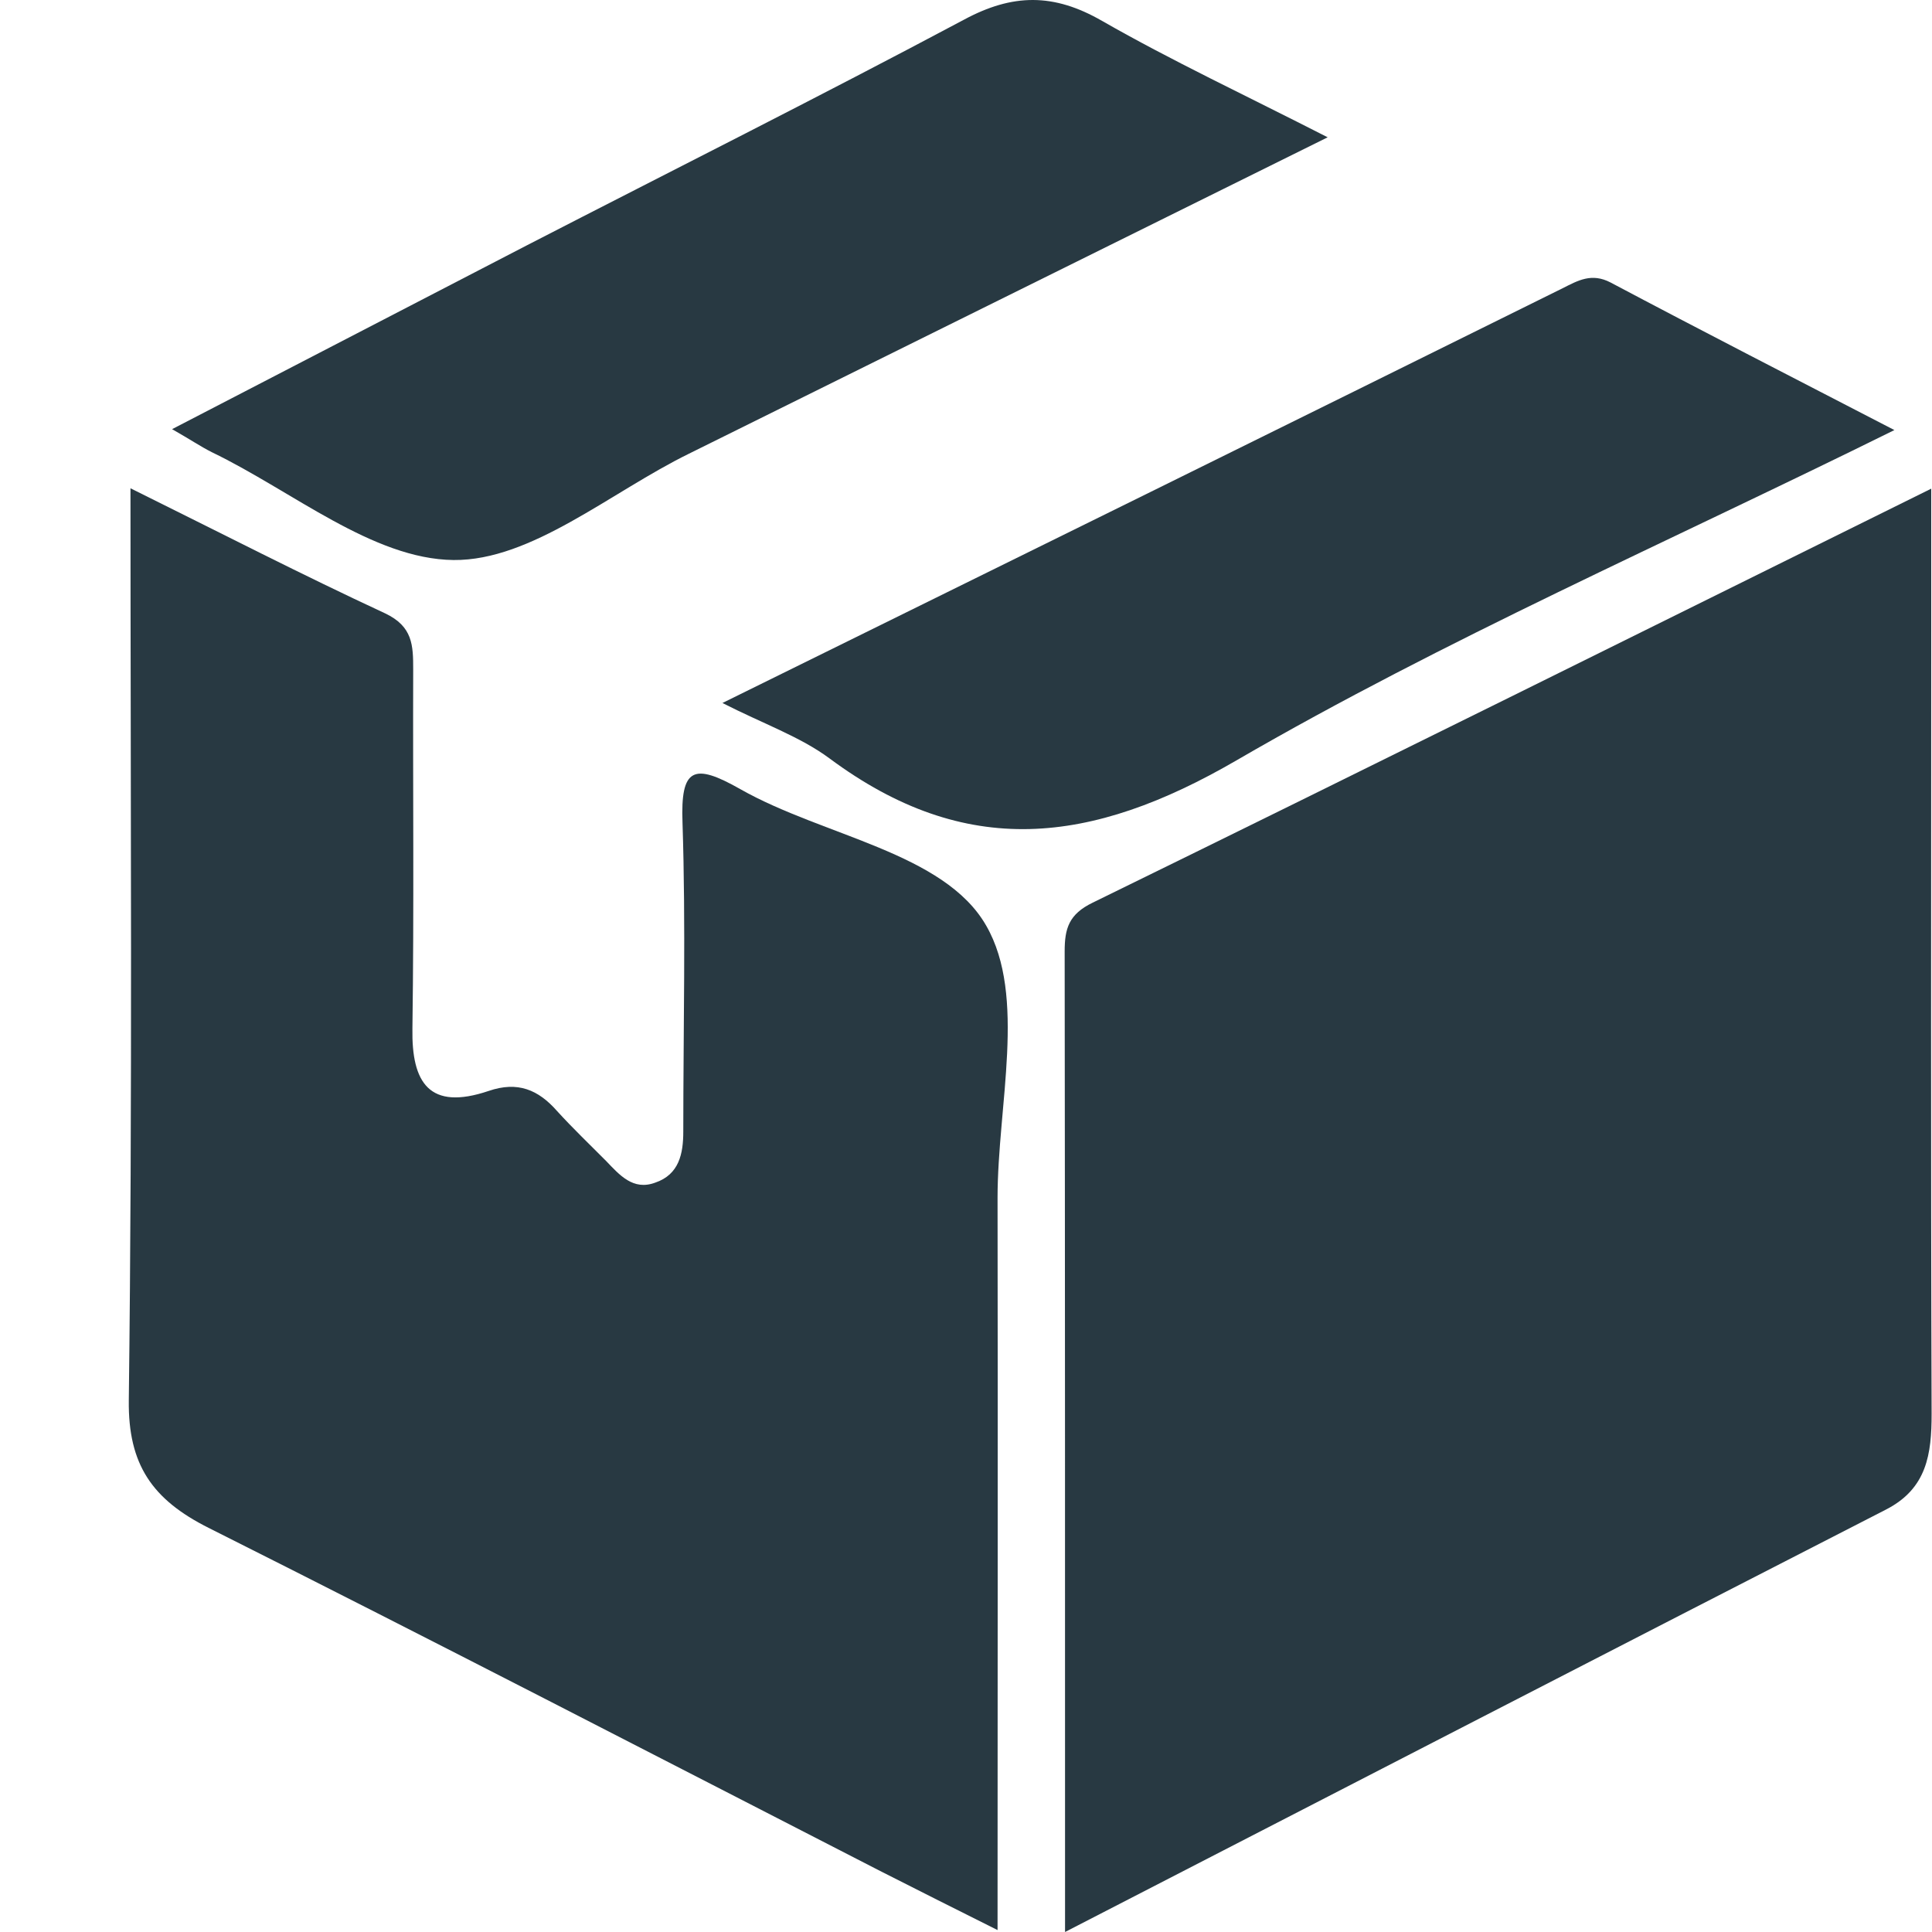 <svg width="15" height="15" viewBox="0 0 15 15" fill="none" xmlns="http://www.w3.org/2000/svg">
<g clip-path="url(#clip0_3225_740)">
<path d="M8.269 15C8.269 12.416 8.269 9.902 8.266 7.387C8.266 7.209 8.298 7.098 8.484 7.008C10.636 5.955 12.779 4.889 14.994 3.794C14.994 4.205 14.994 4.555 14.994 4.905C14.994 6.929 14.99 8.953 14.997 10.977C14.997 11.289 14.961 11.556 14.645 11.719C12.545 12.795 10.444 13.88 8.269 15Z" fill="#283942"/>
<path d="M1.013 3.791C1.72 4.141 2.352 4.466 2.99 4.762C3.205 4.864 3.208 5.01 3.208 5.198C3.205 6.127 3.215 7.056 3.202 7.986C3.195 8.406 3.332 8.626 3.794 8.47C4.019 8.393 4.179 8.46 4.325 8.626C4.446 8.759 4.579 8.886 4.706 9.014C4.81 9.122 4.915 9.246 5.087 9.182C5.273 9.119 5.305 8.957 5.305 8.785C5.305 7.986 5.325 7.184 5.299 6.388C5.283 5.962 5.384 5.92 5.748 6.127C6.393 6.493 7.331 6.617 7.657 7.187C7.972 7.734 7.745 8.584 7.745 9.3C7.748 11.172 7.745 13.046 7.745 14.985C7.412 14.819 7.123 14.673 6.833 14.526C5.097 13.635 3.364 12.738 1.619 11.862C1.183 11.643 0.994 11.372 1 10.873C1.029 8.54 1.013 6.21 1.013 3.791Z" fill="#283942"/>
<path d="M5.609 5.458C7.824 4.367 9.98 3.304 12.132 2.238C12.253 2.177 12.357 2.117 12.504 2.193C13.213 2.569 13.927 2.935 14.708 3.339C12.946 4.211 11.217 4.965 9.599 5.904C8.469 6.56 7.498 6.674 6.44 5.888C6.212 5.719 5.922 5.618 5.609 5.458Z" fill="#283942"/>
<path d="M10.308 1.066C8.598 1.913 6.973 2.718 5.348 3.523C4.739 3.822 4.127 4.354 3.521 4.348C2.893 4.341 2.271 3.813 1.645 3.511C1.561 3.469 1.482 3.415 1.336 3.332C2.287 2.839 3.192 2.371 4.094 1.903C5.224 1.321 6.361 0.751 7.484 0.153C7.862 -0.051 8.181 -0.054 8.556 0.162C9.096 0.471 9.666 0.738 10.308 1.066Z" fill="#283942"/>
</g>
<defs>
<clipPath id="clip0_3225_740">
<rect width="15" height="15" fill="white"/>
</clipPath>
</defs>
</svg>
